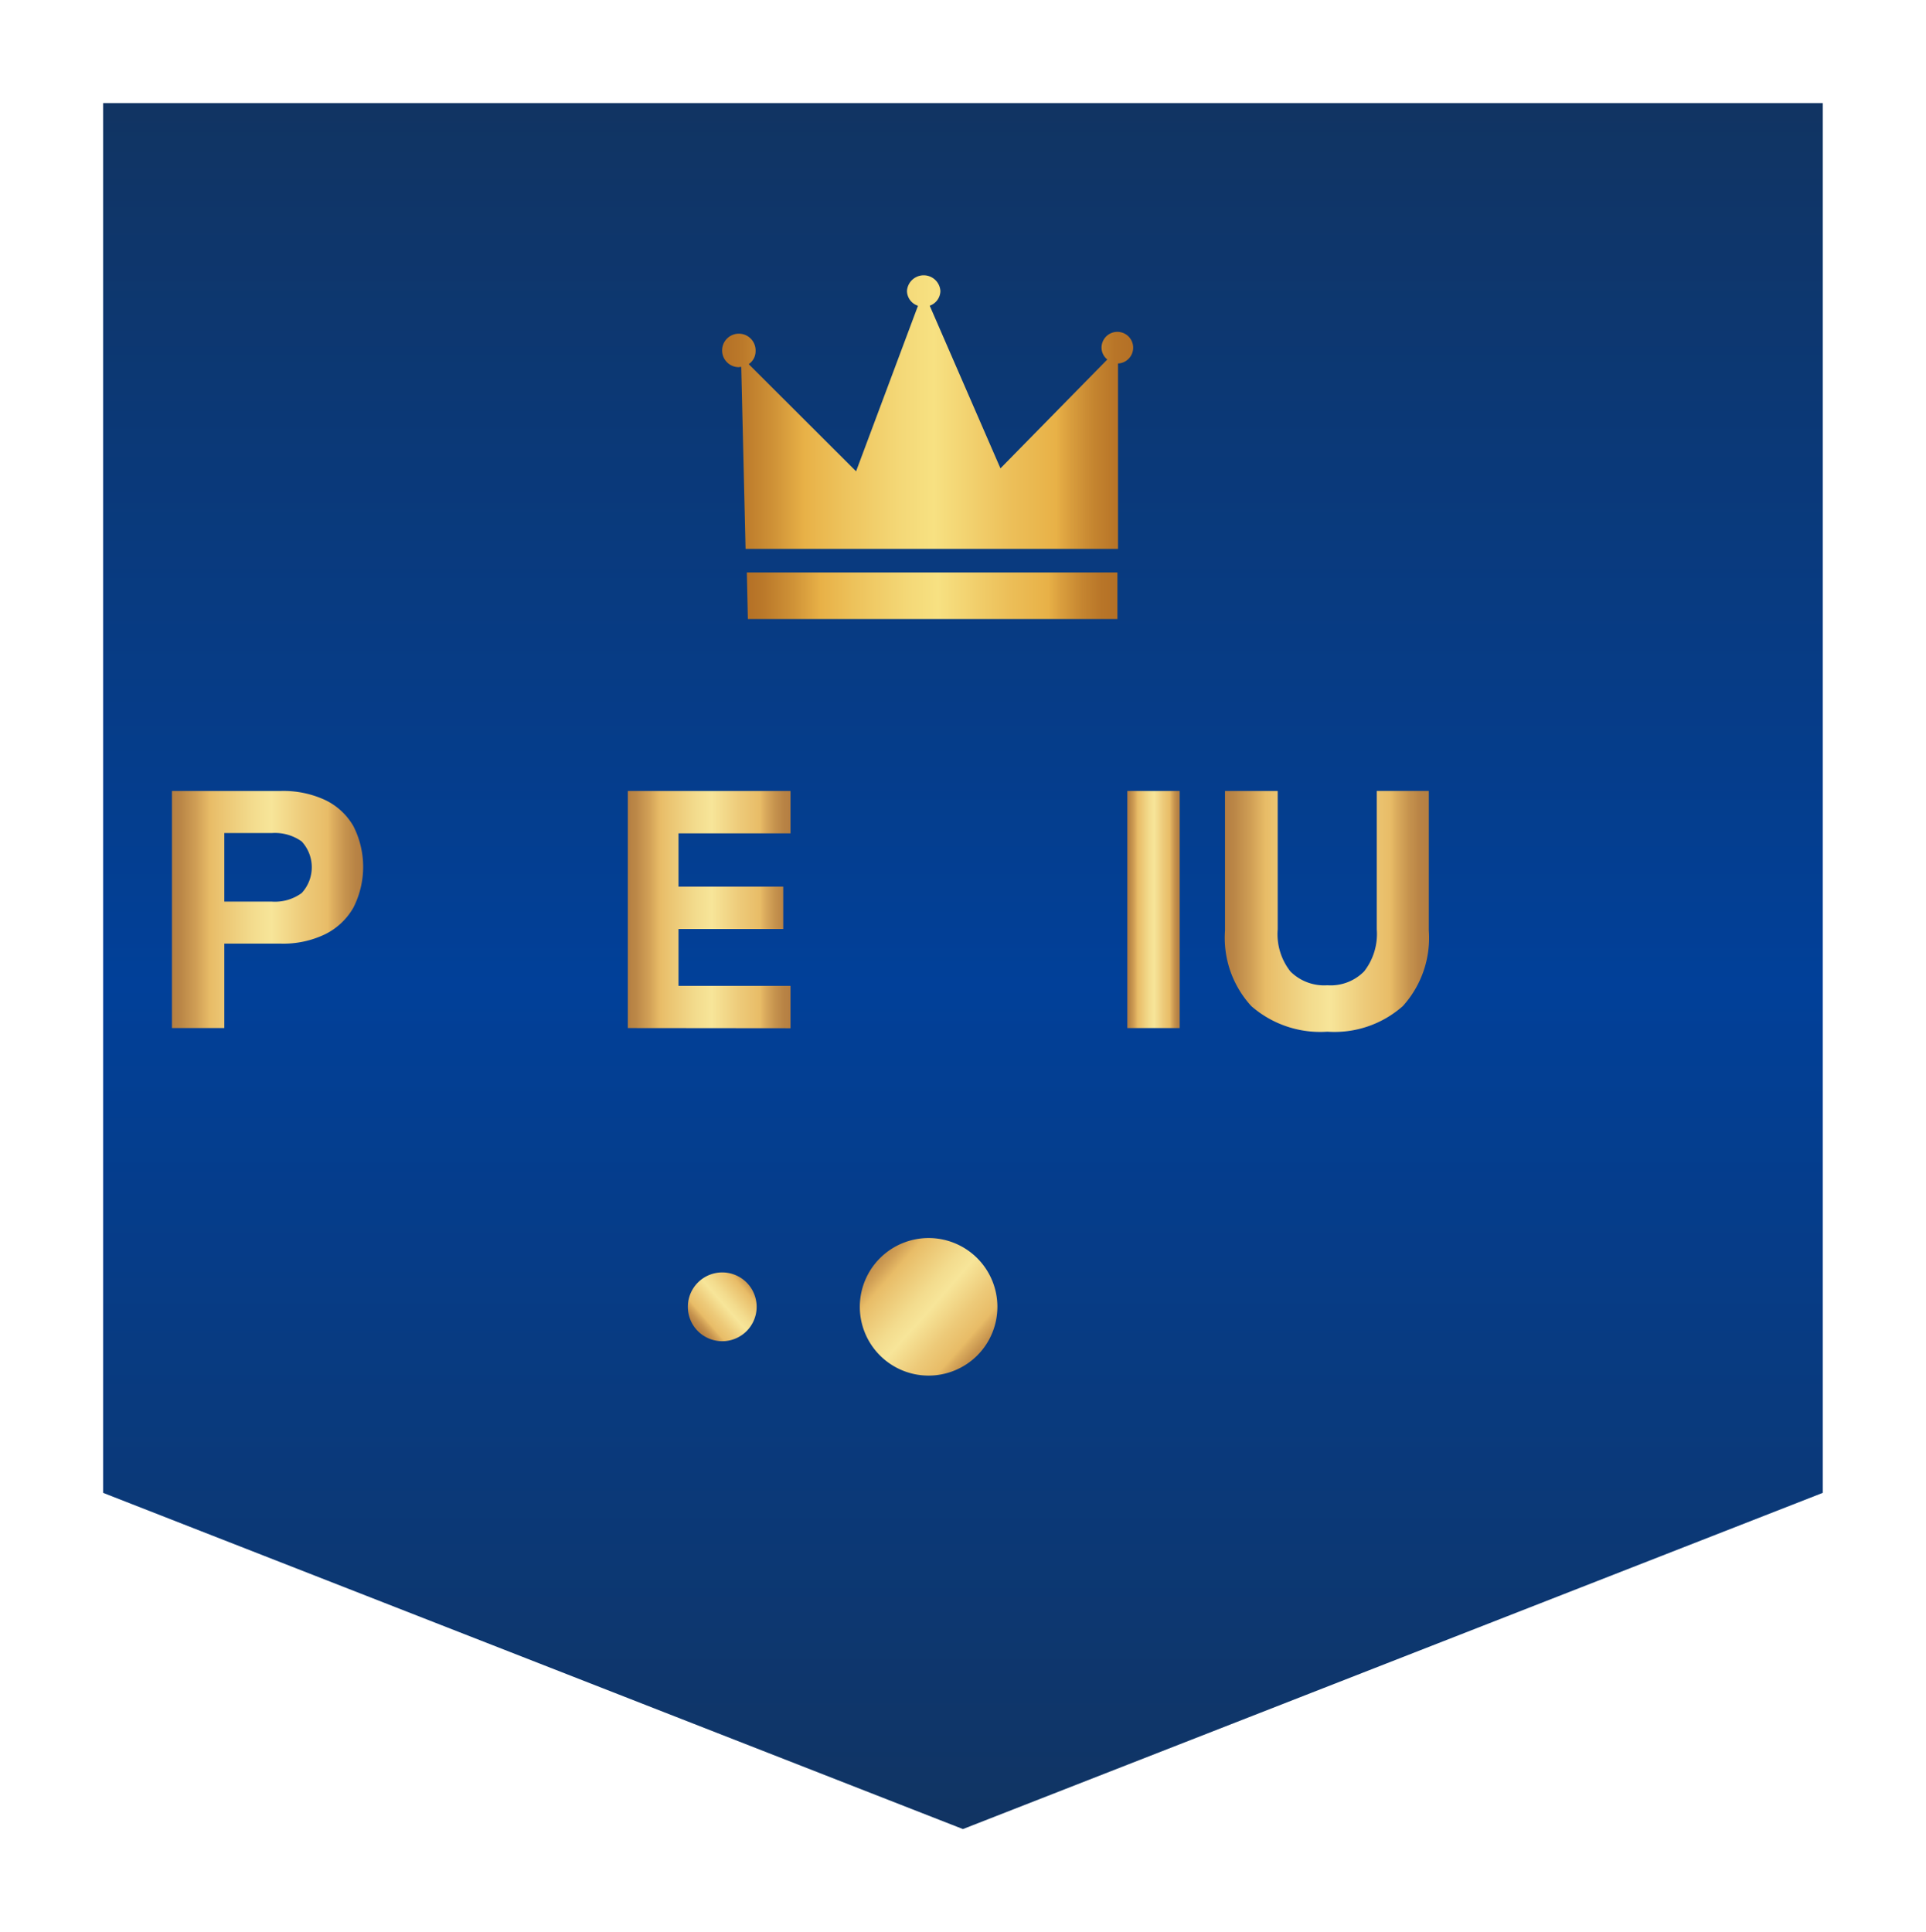 <svg xmlns="http://www.w3.org/2000/svg" xmlns:xlink="http://www.w3.org/1999/xlink" width="56" height="56.189" viewBox="0 0 56 56.189">
  <defs>
    <linearGradient id="linear-gradient" x1="0.5" y1="1" x2="0.5" gradientUnits="objectBoundingBox">
      <stop offset="0" stop-color="#113462"/>
      <stop offset="0.489" stop-color="#014099"/>
      <stop offset="1" stop-color="#113462"/>
    </linearGradient>
    <filter id="패스_7478" x="0" y="0" width="56" height="56.189" filterUnits="userSpaceOnUse">
      <feOffset dx="1" dy="1" input="SourceAlpha"/>
      <feGaussianBlur stdDeviation="1" result="blur"/>
      <feFlood flood-opacity="0.2"/>
      <feComposite operator="in" in2="blur"/>
      <feComposite in="SourceGraphic"/>
    </filter>
    <linearGradient id="linear-gradient-2" x1="0.056" y1="0.111" x2="0.944" y2="0.889" gradientUnits="objectBoundingBox">
      <stop offset="0" stop-color="#b47e42"/>
      <stop offset="0.049" stop-color="#bb8747"/>
      <stop offset="0.13" stop-color="#d1a056"/>
      <stop offset="0.199" stop-color="#e8bc67"/>
      <stop offset="0.259" stop-color="#ebc572"/>
      <stop offset="0.422" stop-color="#f3dc8e"/>
      <stop offset="0.516" stop-color="#f7e599"/>
      <stop offset="0.688" stop-color="#edca79"/>
      <stop offset="0.812" stop-color="#e8bc67"/>
      <stop offset="0.839" stop-color="#dcad5e"/>
      <stop offset="0.901" stop-color="#c6934e"/>
      <stop offset="0.957" stop-color="#b88345"/>
      <stop offset="1" stop-color="#b47e42"/>
    </linearGradient>
    <linearGradient id="linear-gradient-3" x1="0.975" y1="0.087" x2="0.114" y2="0.836" xlink:href="#linear-gradient-2"/>
    <linearGradient id="linear-gradient-5" x1="0" y1="0.5" x2="1" y2="0.5" xlink:href="#linear-gradient-2"/>
    <linearGradient id="linear-gradient-9" x1="0" y1="0.5" x2="1" y2="0.5" xlink:href="#linear-gradient-2"/>
    <linearGradient id="linear-gradient-12" y1="0.5" x2="1" y2="0.5" gradientUnits="objectBoundingBox">
      <stop offset="0" stop-color="#b47026"/>
      <stop offset="0.047" stop-color="#bb792a"/>
      <stop offset="0.125" stop-color="#cf9237"/>
      <stop offset="0.199" stop-color="#e8b147"/>
      <stop offset="0.29" stop-color="#edc25b"/>
      <stop offset="0.433" stop-color="#f4d877"/>
      <stop offset="0.516" stop-color="#f7e182"/>
      <stop offset="0.704" stop-color="#ecbf59"/>
      <stop offset="0.812" stop-color="#e8b147"/>
      <stop offset="0.844" stop-color="#da9f3e"/>
      <stop offset="0.904" stop-color="#c58530"/>
      <stop offset="0.958" stop-color="#b87528"/>
      <stop offset="1" stop-color="#b47026"/>
    </linearGradient>
  </defs>
  <g id="그룹_6984" data-name="그룹 6984" transform="translate(-428 -805)">
    <g transform="matrix(1, 0, 0, 1, 428, 805)" filter="url(#패스_7478)">
      <path id="패스_7478-2" data-name="패스 7478" d="M576.548,280.607V321.02l25,9.776,25-9.776V280.607Z" transform="translate(-574.55 -278.61)" fill="url(#linear-gradient)"/>
    </g>
    <g id="그룹_6958" data-name="그룹 6958" transform="translate(-1904.714 289.968)">
      <path id="패스_7479" data-name="패스 7479" d="M2378.93,553.032a2,2,0,1,1-2-2A2,2,0,0,1,2378.93,553.032Z" transform="translate(-17.216)" fill="url(#linear-gradient-2)"/>
      <path id="패스_7480" data-name="패스 7480" d="M2354.322,554.544a1,1,0,1,1-1-1A1,1,0,0,1,2354.322,554.544Z" transform="translate(0.392 -1.512)" fill="url(#linear-gradient-3)"/>
      <path id="패스_7481" data-name="패스 7481" d="M2354.322,554.544a1,1,0,1,1-1-1A1,1,0,0,1,2354.322,554.544Z" transform="translate(12.392 -1.512)" fill="url(#linear-gradient-3)"/>
    </g>
    <g id="그룹_6964" data-name="그룹 6964" transform="translate(-1973.511 487.282)">
      <path id="패스_7492" data-name="패스 7492" d="M2406.511,347.612v-6.894h3.17a2.88,2.88,0,0,1,1.286.264,1.882,1.882,0,0,1,.819.758,2.616,2.616,0,0,1,0,2.371,1.932,1.932,0,0,1-.819.772,2.794,2.794,0,0,1-1.286.274h-1.648v2.454Zm1.522-3.677h1.378a1.318,1.318,0,0,0,.872-.249,1.106,1.106,0,0,0,0-1.5,1.337,1.337,0,0,0-.872-.244h-1.378Z" fill="url(#linear-gradient-5)"/>
      <path id="패스_7493" data-name="패스 7493" d="M2440.961,347.612v-6.894h3.141a2.61,2.61,0,0,1,1.783.553,1.959,1.959,0,0,1,.626,1.55,2.053,2.053,0,0,1-.25,1.041,1.784,1.784,0,0,1-.708.685,2.594,2.594,0,0,1-1.094.288l.058-.088.279.01a1.068,1.068,0,0,1,.574.205,1.633,1.633,0,0,1,.458.567l1.108,2.083h-1.676l-1.137-2.142a1.007,1.007,0,0,0-.222-.284.729.729,0,0,0-.284-.152,1.355,1.355,0,0,0-.361-.044h-.771v2.621Zm1.522-3.765h1.388a1.335,1.335,0,0,0,.867-.24.879.879,0,0,0,.289-.719.865.865,0,0,0-.289-.714,1.373,1.373,0,0,0-.877-.235h-1.378Z" transform="translate(-27.811)" fill="url(#linear-gradient-5)"/>
      <path id="패스_7494" data-name="패스 7494" d="M2476.91,347.612v-6.894h4.731v1.232h-3.257V343.5h3.045v1.232h-3.045v1.653h3.257v1.232Z" transform="translate(-57.145)" fill="url(#linear-gradient-5)"/>
      <path id="패스_7495" data-name="패스 7495" d="M2508.56,347.612v-6.894h1.416l2.293,4.361h-.193l2.284-4.361h1.387v6.894h-1.407v-4.557h.116l-1.86,3.481h-.9l-1.869-3.481h.125v4.557Z" transform="translate(-82.866)" fill="url(#linear-gradient-5)"/>
      <path id="패스_7496" data-name="패스 7496" d="M2553.81,347.612v-6.894h1.522v6.894Z" transform="translate(-119.521)" fill="url(#linear-gradient-9)"/>
      <path id="패스_7497" data-name="패스 7497" d="M2572.236,347.718a3.05,3.05,0,0,1-2.211-.743,2.93,2.93,0,0,1-.766-2.2v-4.057h1.532v4.028a1.749,1.749,0,0,0,.371,1.222,1.392,1.392,0,0,0,1.074.4,1.367,1.367,0,0,0,1.07-.406,1.767,1.767,0,0,0,.366-1.217v-4.028h1.513v4.057a2.953,2.953,0,0,1-.756,2.2A3,3,0,0,1,2572.236,347.718Z" transform="translate(-132.13 0)" fill="url(#linear-gradient-5)"/>
      <path id="패스_7498" data-name="패스 7498" d="M2607.658,347.612v-6.894h1.417l2.293,4.361h-.193l2.284-4.361h1.387v6.894h-1.407v-4.557h.116l-1.86,3.481h-.9l-1.869-3.481h.125v4.557Z" transform="translate(-163.335)" fill="url(#linear-gradient-5)"/>
    </g>
    <g id="그룹_6967" data-name="그룹 6967" transform="translate(-134.031 772.489)">
      <g id="그룹_6965" data-name="그룹 6965" transform="translate(583.746 49.156)">
        <path id="패스_7499" data-name="패스 7499" d="M585.019,67.554h10.745V66.2H584.989Z" transform="translate(-584.989 -66.199)" fill="url(#linear-gradient-12)"/>
      </g>
      <g id="그룹_6966" data-name="그룹 6966" transform="translate(583.031 40.511)">
        <path id="패스_7500" data-name="패스 7500" d="M583.517,43.185a.533.533,0,0,0,.066-.006l.126,5.292h10.829V43.08h.007a.46.46,0,1,0-.486-.46.447.447,0,0,0,.168.345l-3.107,3.165L589.063,41.4a.462.462,0,0,0,.311-.428.487.487,0,0,0-.972,0,.46.46,0,0,0,.32.43l-1.8,4.814L583.8,43.1a.451.451,0,0,0,.2-.372.487.487,0,1,0-.486.46Z" transform="translate(-583.031 -40.511)" fill="url(#linear-gradient-12)"/>
      </g>
    </g>
  </g>
</svg>

